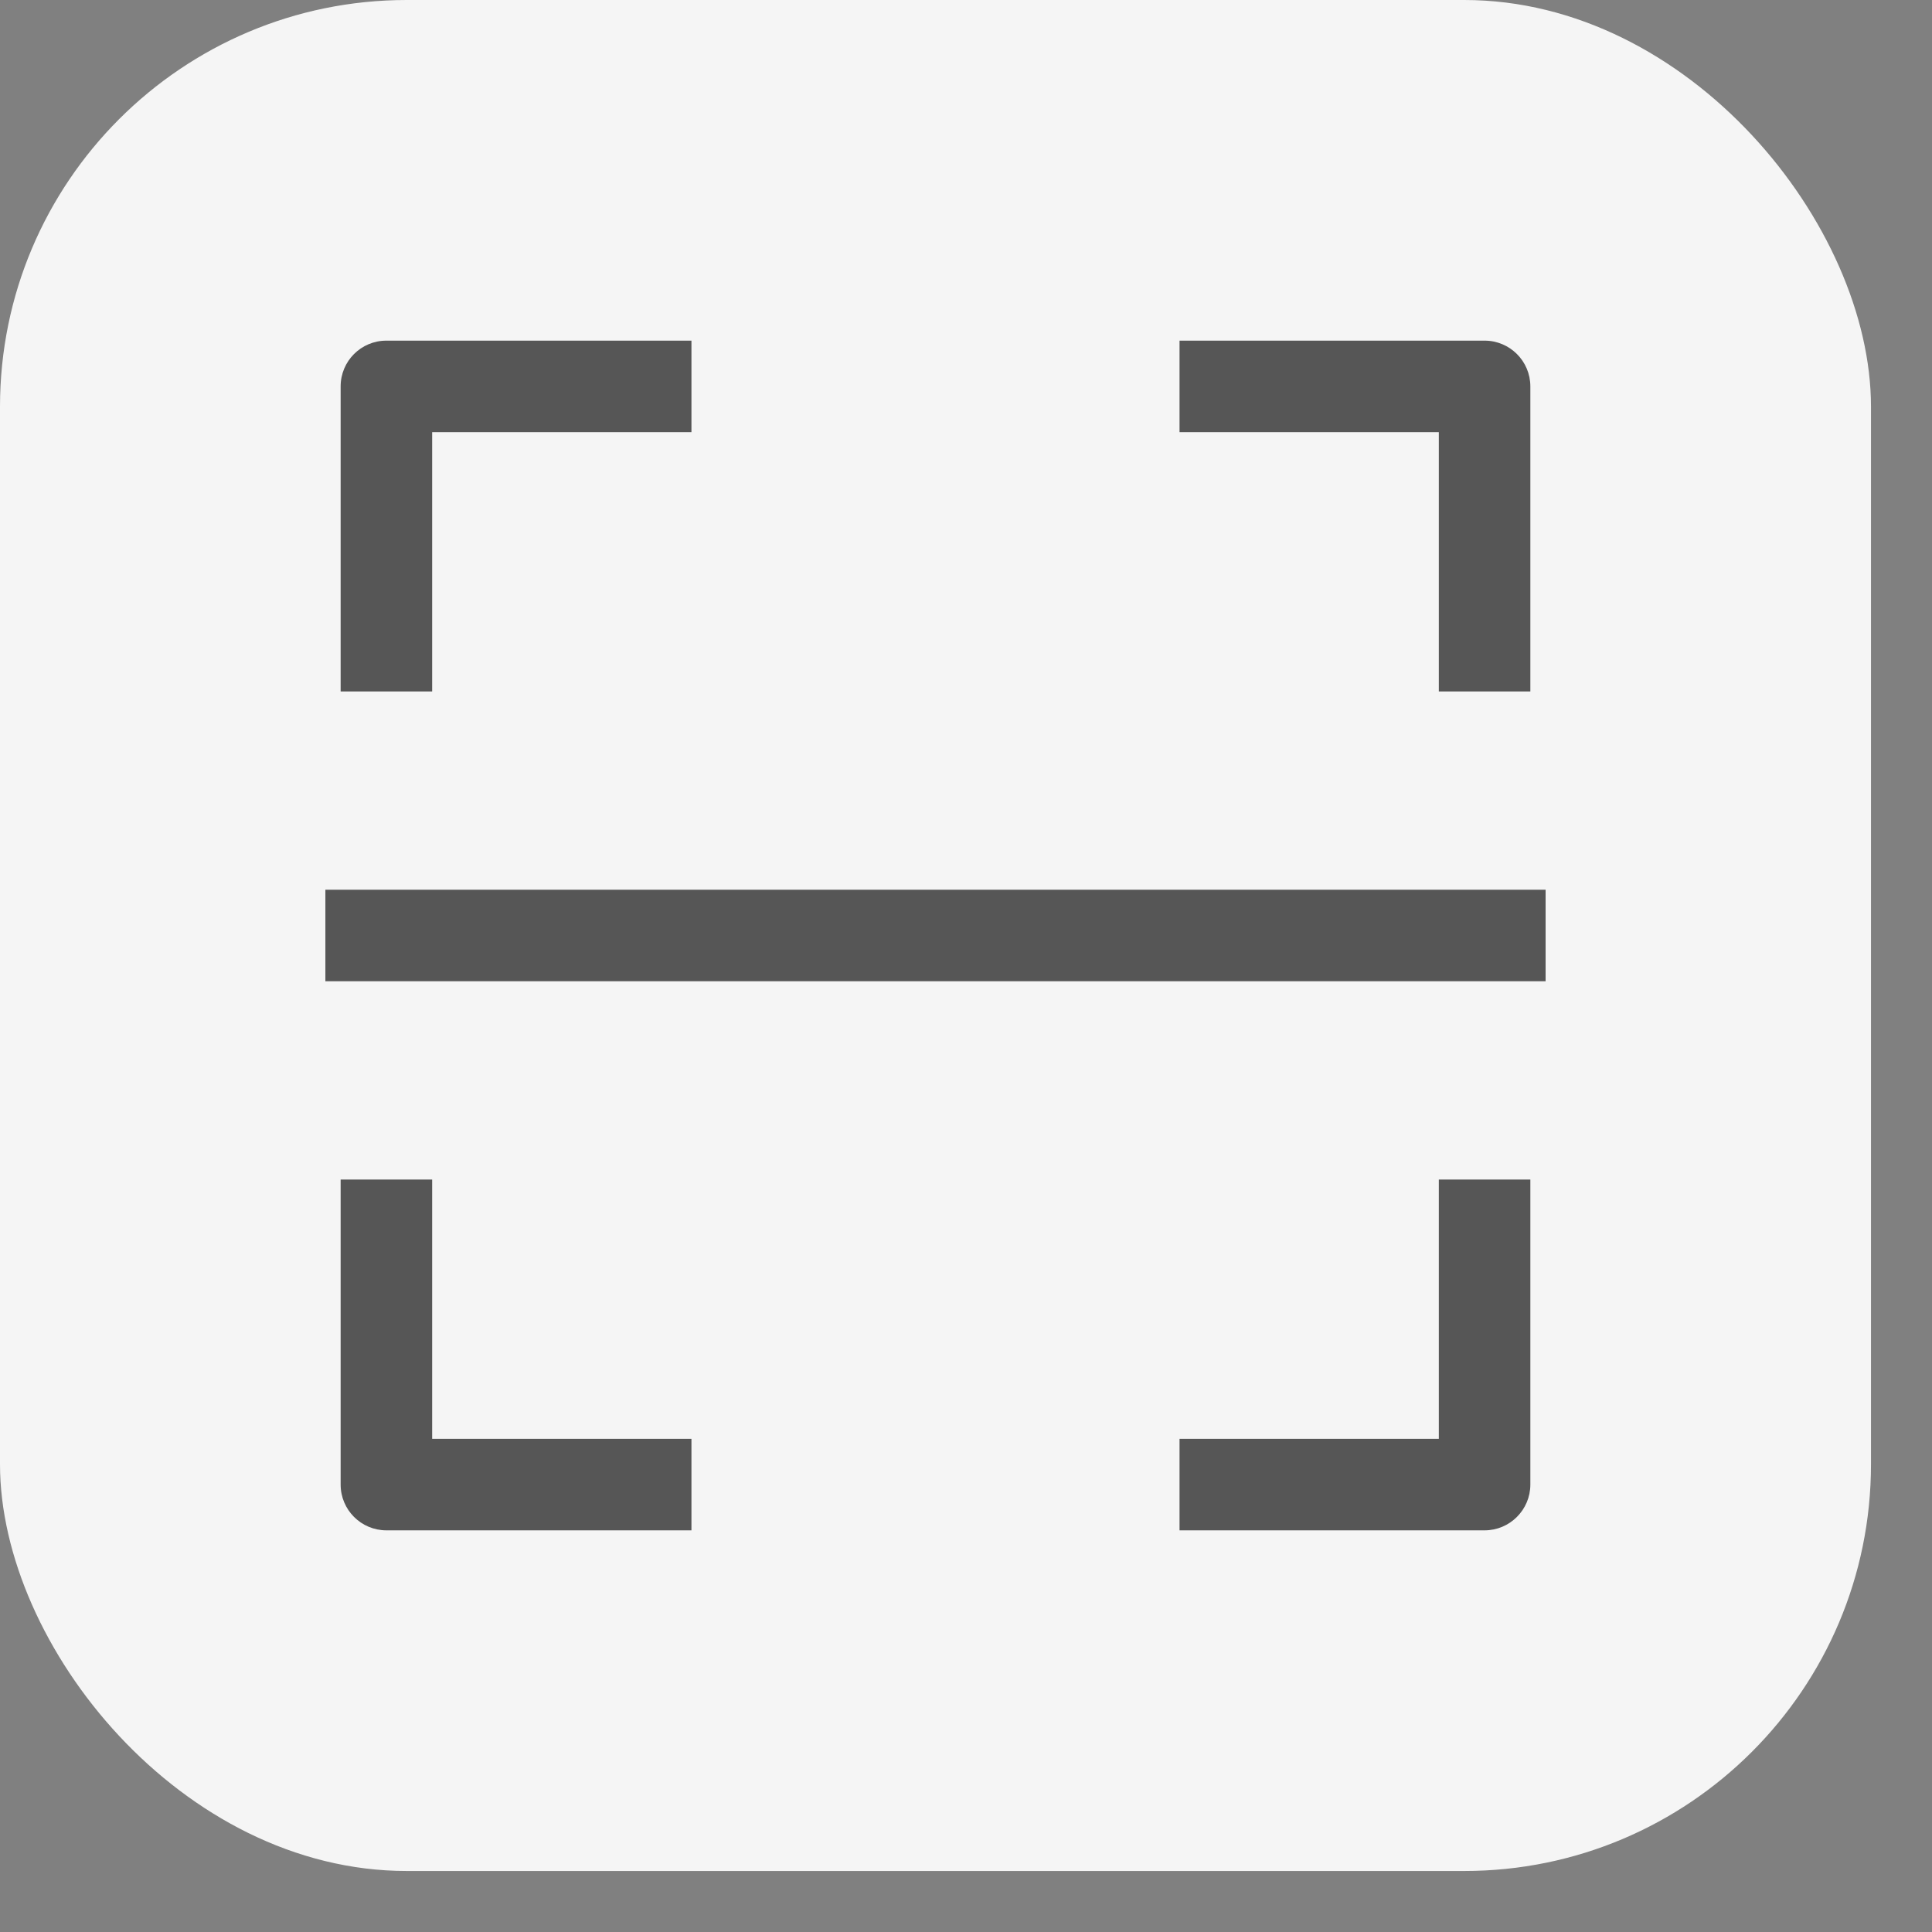 <svg width="19" height="19" viewBox="0 0 19 19" fill="none" xmlns="http://www.w3.org/2000/svg">
<rect x="0" y="0" width="19" height="19" fill="#808080" stroke="none"/>
<rect width="18.4" height="18.4" rx="4" fill="#F5F5F5"/>
<path d="M3.35 3.8C3.35 3.551 3.551 3.35 3.8 3.35H6.8V4.25H4.25V6.8H3.35V3.8Z" fill="black" fill-opacity="0.65"/>
<path d="M15.05 3.8C15.05 3.551 14.848 3.35 14.6 3.35H11.6V4.25H14.15V6.8H15.05V3.8Z" fill="black" fill-opacity="0.65"/>
<path d="M3.35 14.6C3.35 14.848 3.551 15.05 3.8 15.05H6.8V14.15H4.25L4.25 11.6H3.35L3.35 14.6Z" fill="black" fill-opacity="0.65"/>
<path d="M14.6 15.05C14.848 15.05 15.05 14.848 15.05 14.6V11.6H14.15V14.15H11.6V15.05H14.6Z" fill="black" fill-opacity="0.65"/>
<path d="M3.2 9.65H15.2V8.75H3.2V9.65Z" fill="black" fill-opacity="0.65"/>
</svg>
